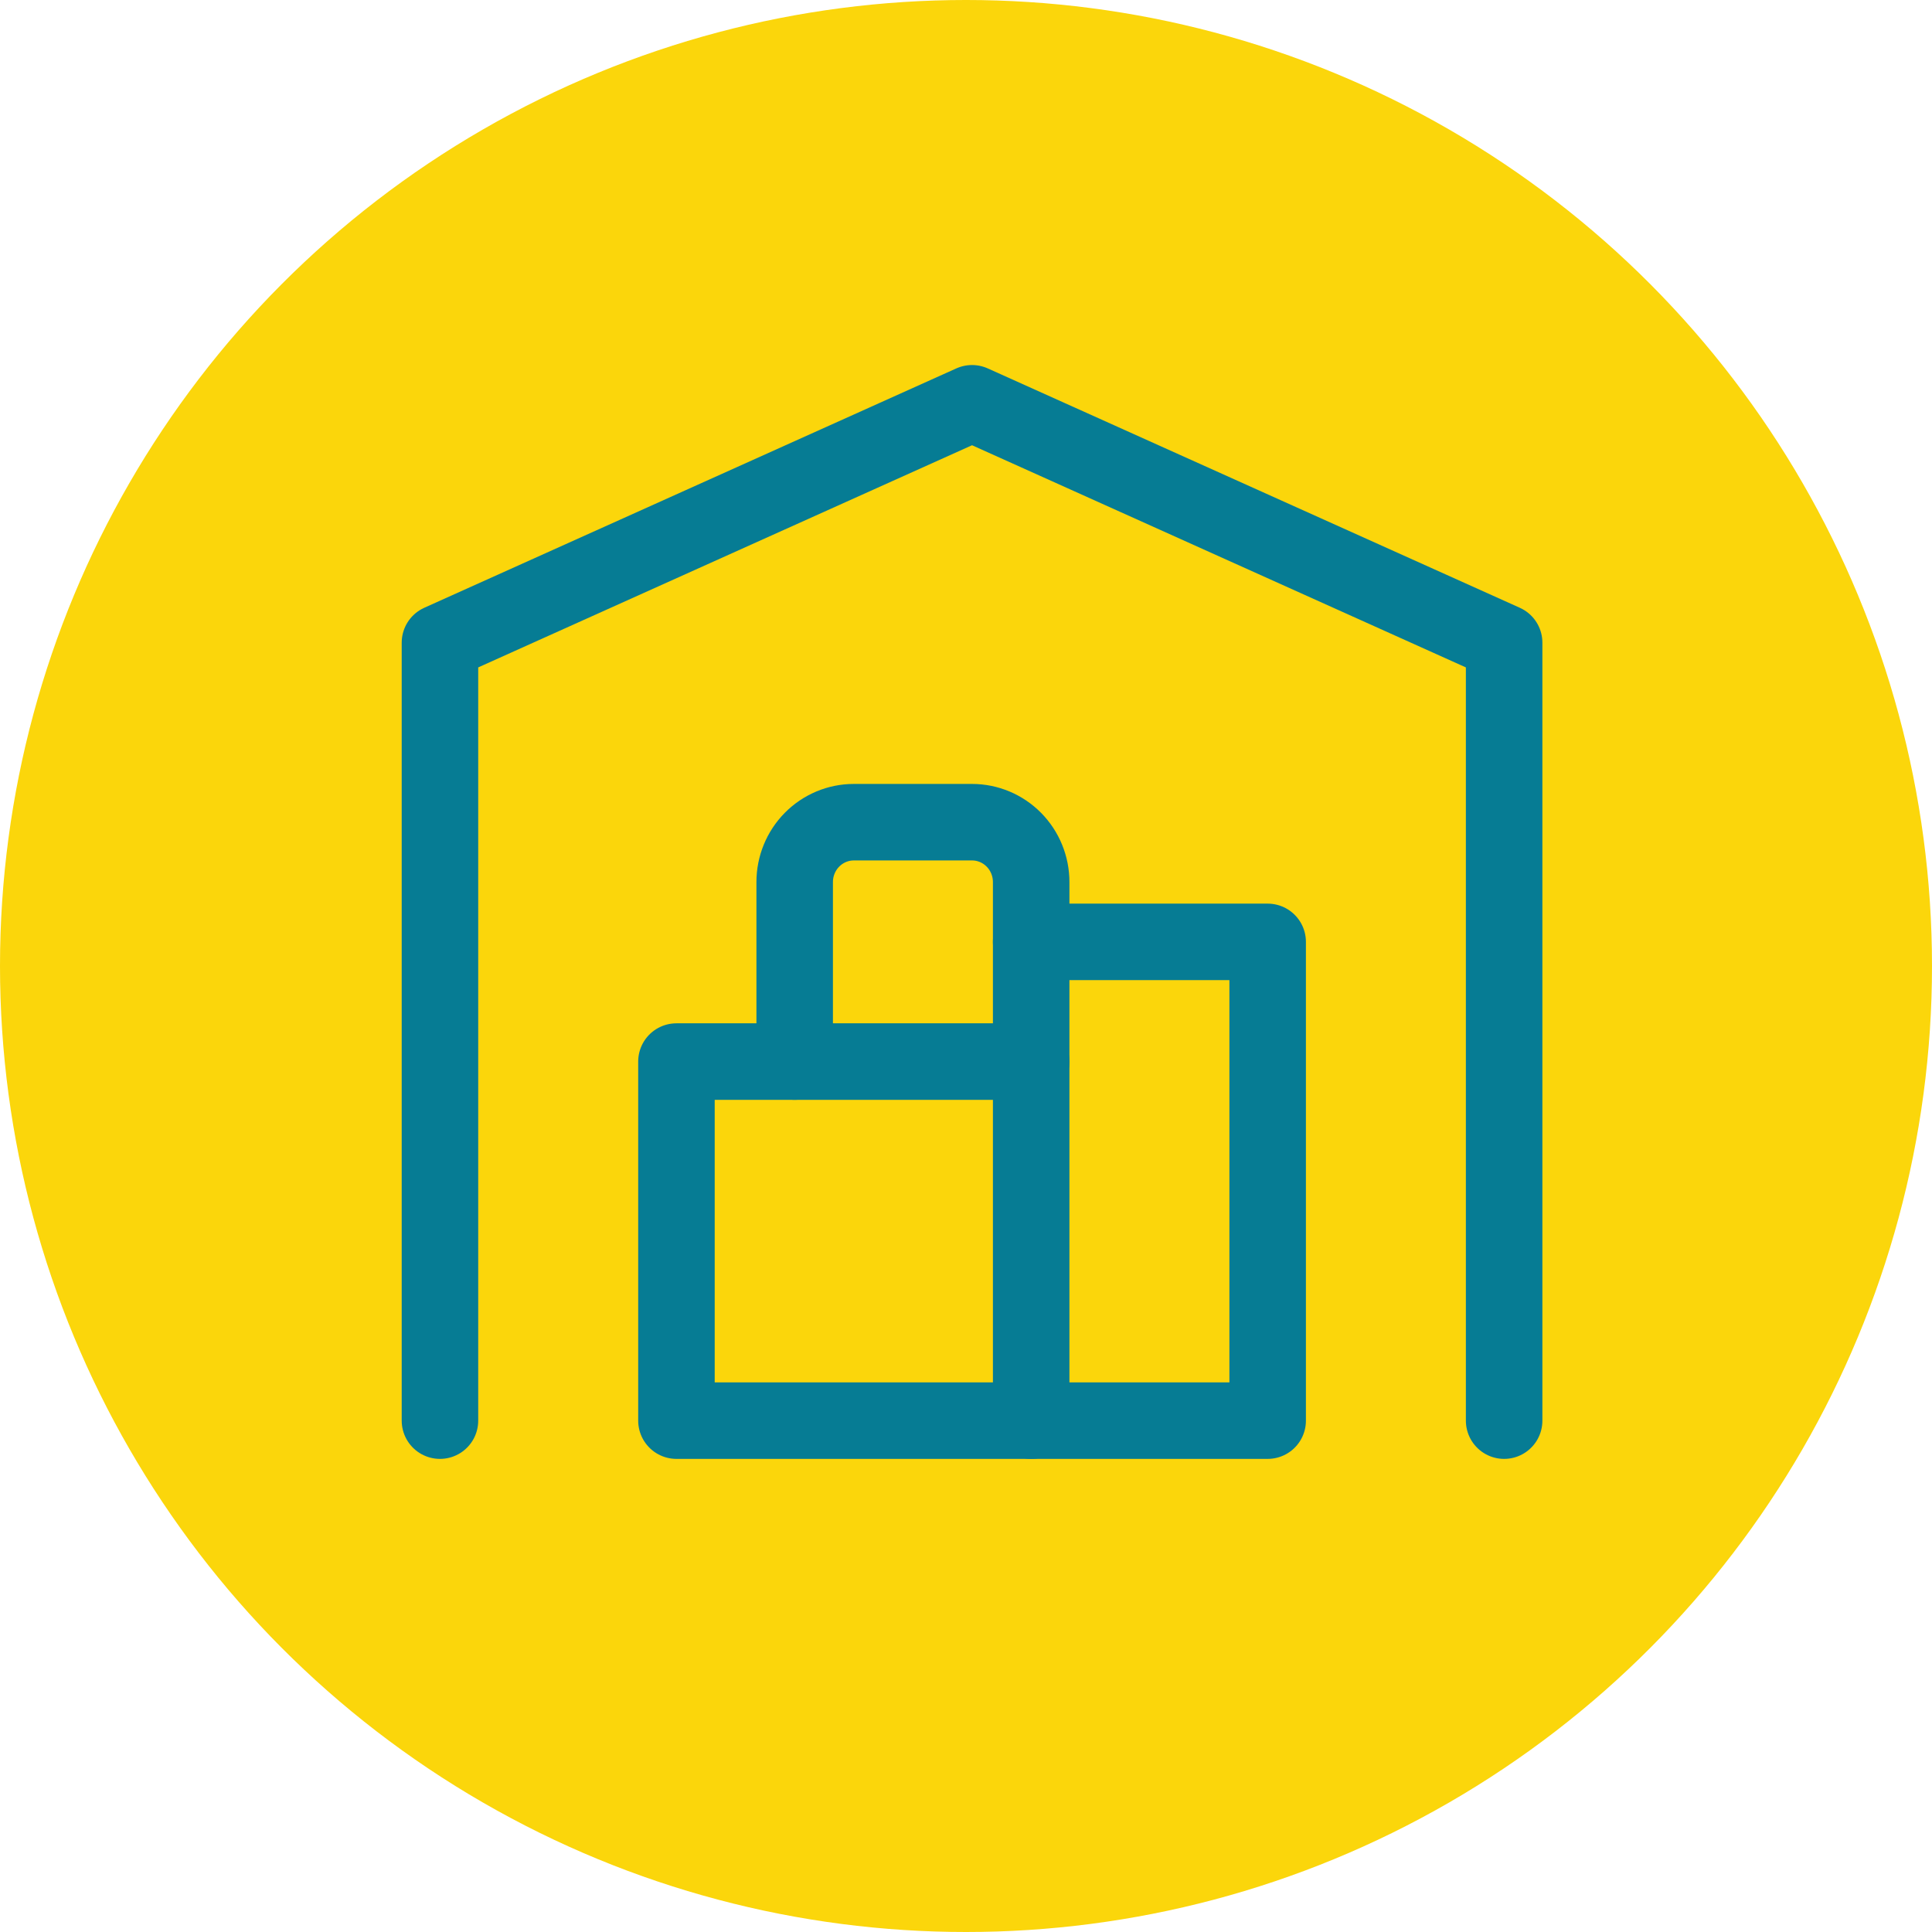 <svg width="101" height="101" viewBox="0 0 101 101" fill="none" xmlns="http://www.w3.org/2000/svg">
<circle cx="50.5" cy="50.5" r="50.5" fill="#FBD60B"/>
<path d="M23 74.267V33.597L50.816 21.083L78.632 33.597V74.267" stroke="#067C94" stroke-width="4" stroke-linecap="round" stroke-linejoin="round"/>
<path d="M53.907 49.239H66.27V74.267H35.363V55.496H53.907" stroke="#067C94" stroke-width="4" stroke-linecap="round" stroke-linejoin="round"/>
<path d="M53.907 74.267V46.111C53.907 45.281 53.581 44.485 53.002 43.899C52.422 43.312 51.636 42.982 50.816 42.982H44.635C43.815 42.982 43.029 43.312 42.449 43.899C41.87 44.485 41.544 45.281 41.544 46.111V55.496" stroke="#067C94" stroke-width="4" stroke-linecap="round" stroke-linejoin="round"/>
</svg>
